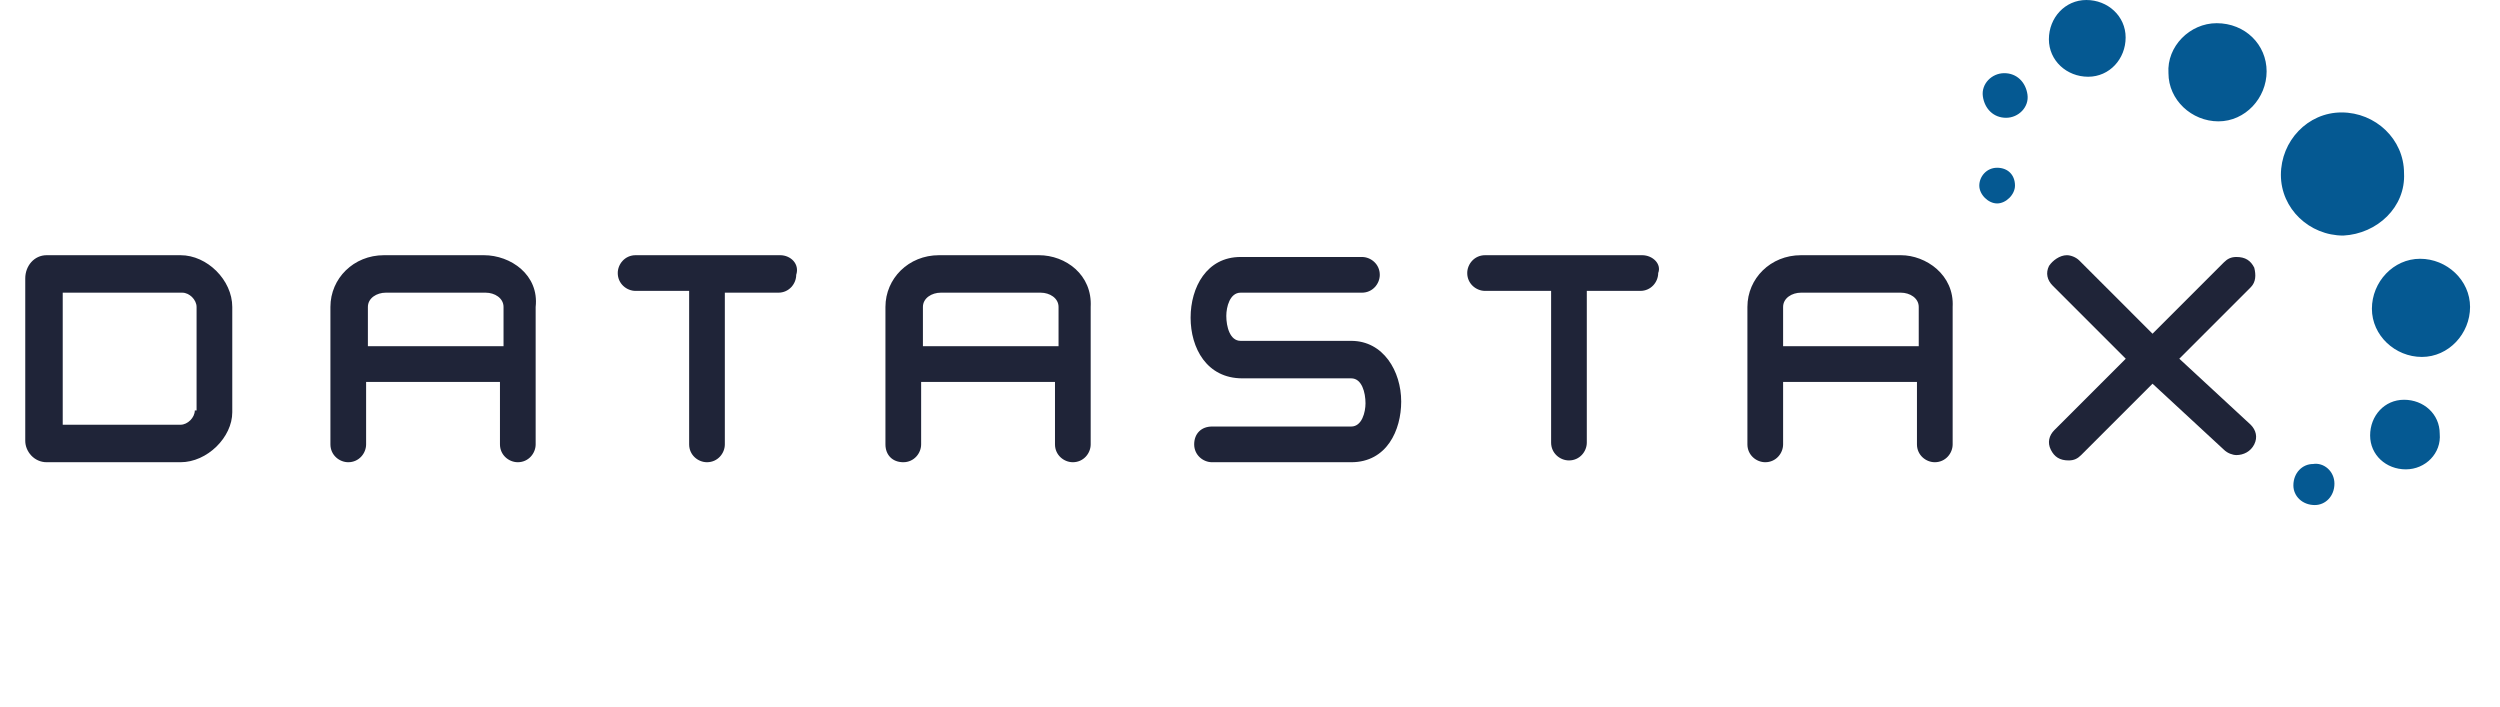 <svg width="198" height="56" viewBox="0 0 198 56" fill="none" xmlns="http://www.w3.org/2000/svg">
<path d="M195.629 24.311C195.629 26.431 193.933 28.269 191.813 28.269C189.693 28.269 187.855 26.572 187.855 24.452C187.855 22.332 189.551 20.495 191.671 20.495C193.792 20.495 195.629 22.191 195.629 24.311ZM175.558 1.837C173.438 1.837 171.601 3.675 171.742 5.795C171.742 7.915 173.58 9.611 175.7 9.611C177.82 9.611 179.516 7.774 179.516 5.654C179.516 3.534 177.82 1.837 175.558 1.837ZM165.24 0C163.544 0 162.272 1.413 162.272 3.11C162.272 4.806 163.686 6.078 165.382 6.078C167.078 6.078 168.35 4.664 168.35 2.968C168.35 1.272 166.936 0 165.24 0ZM190.399 13.71C190.399 11.025 188.138 8.905 185.452 8.905C182.767 8.905 180.647 11.166 180.647 13.852C180.647 16.537 182.908 18.657 185.594 18.657C188.279 18.516 190.541 16.396 190.399 13.71ZM190.399 31.661C188.845 31.661 187.714 32.933 187.714 34.488C187.714 36.042 188.986 37.173 190.541 37.173C192.095 37.173 193.368 35.901 193.226 34.346C193.226 32.791 191.954 31.661 190.399 31.661ZM183.191 36.749C182.343 36.749 181.636 37.456 181.636 38.445C181.636 39.293 182.343 40 183.332 40C184.18 40 184.887 39.293 184.887 38.304C184.887 37.315 184.039 36.608 183.191 36.749ZM158.739 5.795C157.749 5.795 156.901 6.643 157.042 7.633C157.184 8.622 157.891 9.329 158.88 9.329C159.869 9.329 160.717 8.481 160.576 7.491C160.435 6.502 159.728 5.795 158.739 5.795ZM158.173 13.286C157.325 13.286 156.76 13.993 156.76 14.7C156.76 15.406 157.466 16.113 158.173 16.113C158.88 16.113 159.587 15.406 159.587 14.7C159.587 13.852 159.021 13.286 158.173 13.286Z" fill="#055992"/>
<path d="M172.601 28.41L178.254 22.756C178.678 22.332 178.678 21.767 178.537 21.201C178.254 20.636 177.83 20.353 177.124 20.353C176.7 20.353 176.417 20.495 176.134 20.777L170.48 26.431L164.685 20.636C164.403 20.353 163.979 20.212 163.696 20.212C163.131 20.212 162.565 20.636 162.283 21.06C162 21.625 162.141 22.191 162.565 22.615L168.36 28.41L162.707 34.063C162.283 34.487 162.141 35.053 162.424 35.618C162.707 36.184 163.131 36.466 163.837 36.466C164.261 36.466 164.544 36.325 164.827 36.042L170.48 30.389L176.134 35.618C176.417 35.901 176.841 36.042 177.124 36.042C177.689 36.042 178.254 35.76 178.537 35.194C178.82 34.629 178.678 34.063 178.254 33.639L172.601 28.41Z" fill="#1F2438"/>
<path d="M14.297 20.212H3.696C2.707 20.212 2 21.06 2 22.049V34.912C2 35.76 2.707 36.608 3.696 36.608H14.297C16.417 36.608 18.396 34.629 18.396 32.65V24.311C18.396 22.191 16.417 20.212 14.297 20.212ZM15.428 32.509C15.428 33.074 14.862 33.639 14.297 33.639C12.459 33.639 10.763 33.639 8.926 33.639H8.643C7.371 33.639 6.24 33.639 4.968 33.639V23.18H14.438C15.004 23.18 15.569 23.745 15.569 24.311V32.509H15.428Z" fill="#1F2438"/>
<path d="M38.325 20.212H30.41C28.007 20.212 26.169 22.049 26.169 24.311V35.194C26.169 36.042 26.876 36.608 27.583 36.608C28.431 36.608 28.996 35.901 28.996 35.194V30.247H39.597V35.194C39.597 36.042 40.304 36.608 41.01 36.608C41.858 36.608 42.424 35.901 42.424 35.194V24.311C42.706 21.767 40.445 20.212 38.325 20.212ZM39.738 27.42H29.137V24.311C29.137 23.604 29.844 23.18 30.551 23.18H38.466C39.173 23.18 39.88 23.604 39.88 24.311V27.42H39.738Z" fill="#1F2438"/>
<path d="M61.788 20.212H50.34C49.492 20.212 48.926 20.919 48.926 21.625C48.926 22.473 49.633 23.039 50.34 23.039H54.58V35.194C54.58 36.042 55.287 36.608 55.993 36.608C56.841 36.608 57.407 35.901 57.407 35.194V23.18H61.647C62.495 23.18 63.06 22.473 63.06 21.767C63.343 20.919 62.636 20.212 61.788 20.212Z" fill="#1F2438"/>
<path d="M82.282 20.212H74.367C71.965 20.212 70.127 22.049 70.127 24.311V35.194C70.127 36.042 70.692 36.608 71.54 36.608C72.388 36.608 72.954 35.901 72.954 35.194V30.247H83.555V35.194C83.555 36.042 84.261 36.608 84.968 36.608C85.816 36.608 86.382 35.901 86.382 35.194V24.311C86.523 21.767 84.403 20.212 82.282 20.212ZM83.696 27.42H73.095V24.311C73.095 23.604 73.802 23.18 74.509 23.18H82.424C83.131 23.18 83.837 23.604 83.837 24.311V27.42H83.696Z" fill="#1F2438"/>
<path d="M107.017 26.996H98.254C97.406 26.996 97.123 25.866 97.123 25.018C97.123 24.311 97.406 23.18 98.254 23.18H107.865C108.713 23.18 109.279 22.473 109.279 21.767C109.279 20.919 108.572 20.353 107.865 20.353H98.254C95.568 20.353 94.296 22.756 94.296 25.159C94.296 27.562 95.568 29.965 98.395 29.965H107.017C107.865 29.965 108.148 31.095 108.148 31.943C108.148 32.65 107.865 33.781 107.017 33.781H95.993C95.144 33.781 94.579 34.346 94.579 35.194C94.579 36.042 95.286 36.608 95.993 36.608H107.017C109.844 36.608 110.975 34.063 110.975 31.802C110.975 29.399 109.561 26.996 107.017 26.996Z" fill="#1F2438"/>
<path d="M130.057 20.212H117.618C116.77 20.212 116.205 20.919 116.205 21.625C116.205 22.473 116.912 23.039 117.618 23.039H122.848V28.41C122.848 30.954 122.848 33.498 122.848 35.053C122.848 35.901 123.555 36.466 124.262 36.466C125.11 36.466 125.675 35.76 125.675 35.053V23.039H129.915C130.763 23.039 131.329 22.332 131.329 21.625C131.611 20.919 130.905 20.212 130.057 20.212Z" fill="#1F2438"/>
<path d="M150.551 20.212H142.636C140.233 20.212 138.395 22.049 138.395 24.311V35.194C138.395 36.042 139.102 36.608 139.809 36.608C140.657 36.608 141.222 35.901 141.222 35.194V30.247H151.823V35.194C151.823 36.042 152.53 36.608 153.236 36.608C154.085 36.608 154.65 35.901 154.65 35.194V24.311C154.791 21.767 152.53 20.212 150.551 20.212ZM151.823 27.42H141.222V24.311C141.222 23.604 141.929 23.18 142.636 23.18H150.551C151.258 23.18 151.964 23.604 151.964 24.311V27.42H151.823Z" fill="#1F2438"/>
</svg>